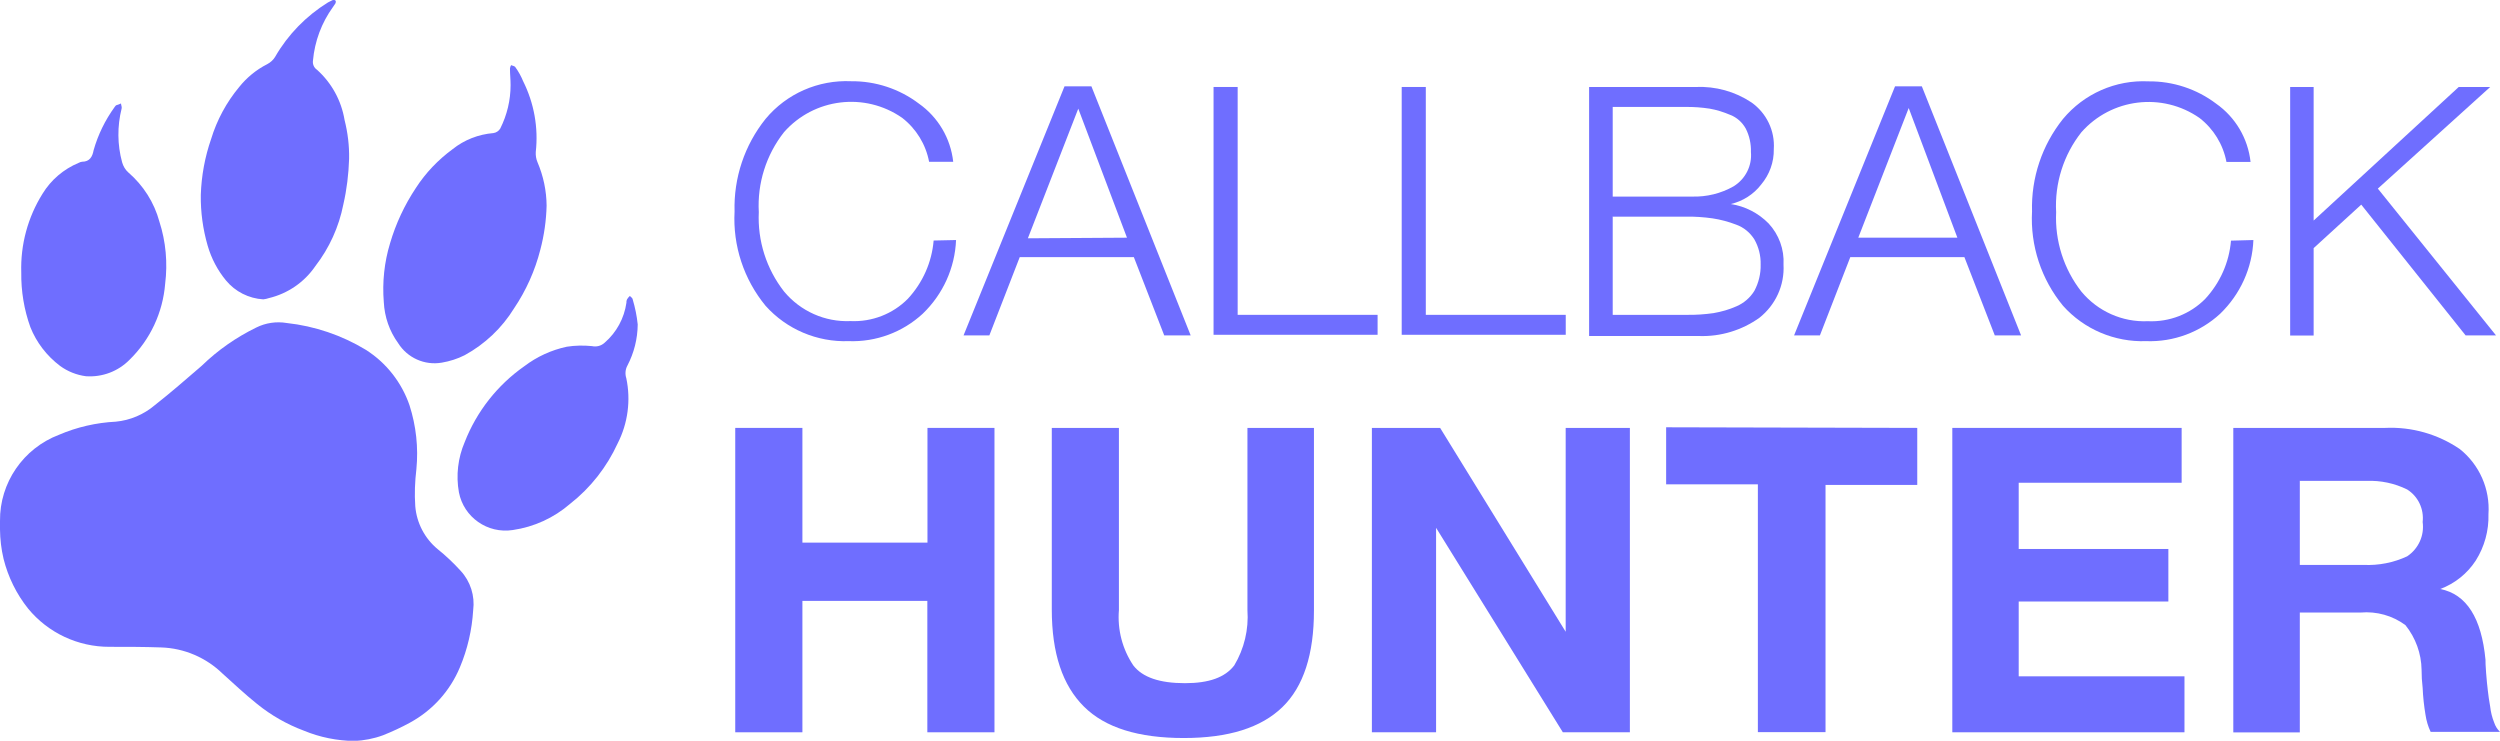 <svg width="81" height="24" viewBox="0 0 81 24" fill="none" xmlns="http://www.w3.org/2000/svg">
<path d="M1.60209e-05 17.157V16.879C-0.012 15.642 0.753 14.527 1.912 14.087C2.494 13.837 3.12 13.694 3.753 13.662C4.219 13.618 4.662 13.428 5.016 13.127C5.538 12.718 6.04 12.278 6.538 11.849C7.056 11.345 7.654 10.929 8.303 10.612C8.606 10.461 8.953 10.409 9.287 10.465C10.196 10.564 11.072 10.861 11.853 11.334C12.515 11.754 13.013 12.389 13.268 13.131C13.483 13.801 13.559 14.503 13.491 15.201C13.443 15.602 13.427 16.003 13.455 16.403C13.499 16.943 13.762 17.447 14.18 17.792C14.447 18.006 14.694 18.24 14.925 18.494C15.244 18.839 15.391 19.307 15.331 19.771C15.292 20.406 15.148 21.033 14.901 21.62C14.582 22.386 14.013 23.016 13.284 23.413C13.001 23.568 12.71 23.703 12.411 23.822C12.112 23.933 11.797 23.992 11.483 24.008C10.921 24 10.367 23.889 9.849 23.675C9.295 23.468 8.781 23.175 8.327 22.806C7.937 22.493 7.582 22.159 7.212 21.826C6.678 21.306 5.968 21.001 5.223 20.977C4.666 20.957 4.108 20.957 3.55 20.957C2.526 20.961 1.558 20.505 0.912 19.72C0.534 19.248 0.263 18.696 0.116 18.109C0.04 17.788 0.004 17.474 1.60209e-05 17.157Z" fill="#6F6EFF"/>
<path d="M17.71 6.664C17.698 7.144 17.63 7.624 17.507 8.089C17.335 8.767 17.045 9.414 16.654 9.993C16.264 10.627 15.71 11.151 15.056 11.508C14.822 11.627 14.57 11.706 14.312 11.75C13.758 11.845 13.2 11.595 12.901 11.119C12.618 10.731 12.459 10.266 12.435 9.786C12.383 9.144 12.451 8.497 12.638 7.882C12.825 7.244 13.108 6.641 13.475 6.089C13.79 5.601 14.196 5.177 14.666 4.832C15.045 4.53 15.503 4.352 15.985 4.312C16.076 4.3 16.16 4.245 16.208 4.165C16.427 3.729 16.543 3.249 16.543 2.757C16.543 2.571 16.523 2.404 16.523 2.221C16.527 2.182 16.539 2.146 16.559 2.11C16.594 2.13 16.65 2.13 16.69 2.166C16.794 2.309 16.881 2.463 16.949 2.63C17.304 3.34 17.447 4.138 17.359 4.923C17.352 5.038 17.371 5.153 17.415 5.256C17.606 5.704 17.706 6.18 17.71 6.664Z" fill="#6F6EFF"/>
<path d="M8.53 9.699C8.06 9.671 7.622 9.449 7.323 9.088C7.048 8.755 6.849 8.374 6.729 7.962C6.574 7.426 6.498 6.871 6.506 6.315C6.526 5.697 6.638 5.086 6.841 4.502C7.028 3.888 7.339 3.312 7.749 2.82C7.996 2.511 8.307 2.257 8.658 2.079C8.765 2.023 8.857 1.94 8.917 1.837C9.331 1.119 9.921 0.516 10.626 0.079C10.674 0.052 10.722 0.028 10.774 0.004C10.865 -0.016 10.905 0.024 10.865 0.115C10.845 0.151 10.809 0.19 10.789 0.226C10.419 0.738 10.196 1.337 10.14 1.964C10.124 2.079 10.172 2.194 10.271 2.261C10.746 2.686 11.06 3.261 11.164 3.888C11.268 4.3 11.319 4.721 11.311 5.145C11.295 5.645 11.236 6.137 11.124 6.625C10.981 7.351 10.67 8.037 10.216 8.624C9.861 9.144 9.323 9.513 8.71 9.659C8.654 9.679 8.594 9.691 8.53 9.699Z" fill="#6F6EFF"/>
<path d="M0.689 8.83C0.661 7.93 0.9 7.041 1.379 6.276C1.653 5.827 2.064 5.478 2.55 5.276C2.586 5.256 2.622 5.244 2.662 5.24C2.905 5.24 2.996 5.074 3.032 4.871C3.175 4.364 3.407 3.892 3.717 3.463C3.737 3.443 3.753 3.408 3.773 3.408C3.825 3.392 3.873 3.376 3.921 3.352C3.921 3.408 3.956 3.463 3.94 3.519C3.797 4.09 3.801 4.689 3.956 5.256C3.992 5.383 4.06 5.502 4.16 5.589C4.646 6.01 4.996 6.561 5.164 7.18C5.375 7.831 5.435 8.521 5.351 9.195C5.275 10.128 4.869 11 4.199 11.655C3.829 12.032 3.315 12.226 2.785 12.19C2.482 12.151 2.195 12.036 1.948 11.857C1.518 11.532 1.183 11.1 0.984 10.6C0.781 10.036 0.681 9.433 0.689 8.83Z" fill="#6F6EFF"/>
<path d="M20.662 10.512C20.658 10.976 20.543 11.433 20.328 11.845C20.26 11.968 20.248 12.119 20.292 12.254C20.443 12.968 20.344 13.714 20.013 14.364C19.662 15.13 19.136 15.804 18.471 16.324C17.945 16.78 17.3 17.074 16.614 17.173C15.798 17.3 15.025 16.76 14.869 15.951C14.77 15.404 14.837 14.836 15.056 14.325C15.443 13.333 16.116 12.476 16.989 11.865C17.395 11.556 17.865 11.341 18.363 11.234C18.634 11.191 18.909 11.187 19.18 11.214C19.328 11.246 19.479 11.207 19.591 11.103C19.977 10.77 20.224 10.31 20.296 9.81C20.292 9.771 20.3 9.735 20.316 9.699C20.34 9.659 20.372 9.62 20.407 9.588C20.443 9.624 20.499 9.663 20.499 9.699C20.579 9.969 20.634 10.239 20.662 10.512Z" fill="#6F6EFF"/>
<path d="M30.976 7.777C30.94 8.681 30.553 9.534 29.896 10.165C29.247 10.764 28.386 11.085 27.497 11.053C26.473 11.089 25.485 10.669 24.804 9.907C24.099 9.05 23.74 7.959 23.8 6.852C23.768 5.766 24.123 4.702 24.804 3.853C25.485 3.032 26.513 2.584 27.577 2.632C28.366 2.624 29.139 2.878 29.768 3.354C30.394 3.794 30.8 4.48 30.884 5.242H30.103C29.995 4.675 29.685 4.171 29.23 3.818C28.023 2.977 26.374 3.179 25.402 4.282C24.824 5.016 24.533 5.94 24.585 6.872C24.541 7.801 24.832 8.713 25.402 9.443C25.932 10.082 26.728 10.439 27.557 10.403C28.25 10.435 28.928 10.173 29.414 9.681C29.896 9.161 30.191 8.499 30.25 7.793L30.976 7.777Z" fill="#6F6EFF"/>
<path d="M35.362 2.798L38.578 10.867H37.721L36.737 8.332H33.039L32.055 10.867H31.219L34.49 2.798H35.362ZM36.514 7.701L34.936 3.52L33.303 7.721L36.514 7.701Z" fill="#6F6EFF"/>
<path d="M44.634 10.201V10.847H39.319V2.818H40.1V10.201H44.634Z" fill="#6F6EFF"/>
<path d="M50.73 10.201V10.847H45.415V2.818H46.196V10.201H50.73Z" fill="#6F6EFF"/>
<path d="M51.491 2.818H54.945C55.583 2.79 56.216 2.965 56.746 3.318C57.236 3.663 57.511 4.238 57.471 4.833C57.479 5.254 57.331 5.658 57.061 5.98C56.818 6.297 56.467 6.519 56.077 6.611C56.543 6.682 56.973 6.904 57.304 7.241C57.638 7.602 57.814 8.082 57.786 8.574C57.822 9.241 57.531 9.879 57.005 10.296C56.439 10.7 55.75 10.911 55.053 10.887H51.487V2.818H51.491ZM52.252 3.465V6.369H54.818C55.292 6.384 55.762 6.269 56.172 6.035C56.555 5.797 56.77 5.369 56.73 4.925C56.738 4.663 56.682 4.401 56.563 4.167C56.451 3.965 56.276 3.806 56.061 3.723C55.845 3.631 55.622 3.56 55.391 3.52C55.132 3.481 54.873 3.461 54.61 3.465H52.252ZM52.252 6.999V10.201H54.666C54.953 10.205 55.236 10.185 55.519 10.145C55.774 10.101 56.025 10.03 56.264 9.923C56.503 9.82 56.706 9.645 56.842 9.423C56.981 9.161 57.053 8.868 57.045 8.57C57.053 8.285 56.981 8.003 56.842 7.757C56.702 7.535 56.495 7.364 56.248 7.277C56.001 7.182 55.746 7.114 55.487 7.075C55.204 7.035 54.917 7.015 54.634 7.019H52.256L52.252 6.999Z" fill="#6F6EFF"/>
<path d="M62.268 2.798L65.483 10.867H64.631L63.647 8.332H59.949L58.965 10.867H58.128L61.399 2.798H62.268ZM63.419 7.701L61.842 3.5L60.208 7.701H63.419Z" fill="#6F6EFF"/>
<path d="M73.01 7.777C72.974 8.681 72.587 9.534 71.934 10.165C71.284 10.764 70.424 11.085 69.535 11.053C68.511 11.089 67.523 10.669 66.842 9.907C66.137 9.05 65.778 7.959 65.838 6.852C65.806 5.766 66.161 4.702 66.842 3.853C67.523 3.036 68.547 2.584 69.611 2.636C70.4 2.628 71.173 2.882 71.802 3.358C72.428 3.798 72.834 4.484 72.918 5.246H72.137C72.029 4.679 71.719 4.175 71.264 3.822C70.057 2.981 68.408 3.183 67.436 4.286C66.858 5.02 66.567 5.944 66.619 6.876C66.575 7.805 66.866 8.717 67.436 9.447C67.966 10.086 68.762 10.443 69.591 10.407C70.284 10.439 70.962 10.177 71.448 9.685C71.93 9.165 72.225 8.503 72.284 7.797L73.01 7.777Z" fill="#6F6EFF"/>
<path d="M80.683 2.818L77.042 6.111L80.871 10.867H79.886L76.504 6.63L74.962 8.039V10.871H74.201V2.818H74.962V7.146L79.663 2.818H80.683Z" fill="#6F6EFF"/>
<path d="M32.221 13.864V23.726H30.046V19.469H25.998V23.726H23.822V13.864H25.998V17.581H30.05V13.864H32.221Z" fill="#6F6EFF"/>
<path d="M42.572 13.864V19.786C42.572 21.191 42.237 22.246 41.548 22.912C40.859 23.579 39.803 23.912 38.353 23.912C36.887 23.912 35.807 23.579 35.118 22.892C34.428 22.206 34.078 21.171 34.078 19.747V13.864H36.253V19.767C36.201 20.401 36.365 21.032 36.719 21.559C37.018 21.948 37.576 22.135 38.393 22.135C39.174 22.135 39.692 21.948 39.99 21.559C40.313 21.02 40.461 20.393 40.417 19.767V13.864H42.572Z" fill="#6F6EFF"/>
<path d="M44.449 23.726V13.864H46.66L50.728 20.469V13.864H52.808V23.726H50.636L46.529 17.101V23.726H44.449Z" fill="#6F6EFF"/>
<path d="M62.119 13.864V15.712H59.147V23.721H56.955V15.692H53.983V13.844L62.119 13.864Z" fill="#6F6EFF"/>
<path d="M70.685 13.864V15.641H65.406V17.787H70.255V19.489H65.406V21.913H70.777V23.726H63.255V13.864H70.685Z" fill="#6F6EFF"/>
<path d="M72.359 13.864H77.283C78.14 13.824 78.988 14.066 79.698 14.55C80.335 15.058 80.682 15.847 80.626 16.66C80.642 17.188 80.498 17.712 80.216 18.16C79.941 18.584 79.538 18.906 79.064 19.084C79.917 19.251 80.403 20.028 80.53 21.377C80.53 21.433 80.53 21.564 80.55 21.802C80.57 22.04 80.586 22.226 80.606 22.377C80.626 22.527 80.642 22.69 80.682 22.896C80.702 23.075 80.745 23.249 80.813 23.416C80.849 23.527 80.913 23.63 81 23.713H78.753C78.67 23.539 78.614 23.349 78.586 23.158C78.538 22.869 78.506 22.579 78.494 22.289C78.47 22.091 78.459 21.897 78.459 21.698C78.451 21.175 78.267 20.667 77.936 20.254C77.518 19.945 77.004 19.802 76.486 19.846H74.514V23.729H72.359V13.864ZM74.514 15.566V18.303H76.578C77.064 18.326 77.55 18.231 77.992 18.025C78.359 17.779 78.554 17.351 78.494 16.914C78.542 16.498 78.351 16.085 77.992 15.859C77.582 15.657 77.128 15.562 76.674 15.581H74.518L74.514 15.566Z" fill="#6F6EFF"/>
</svg>
